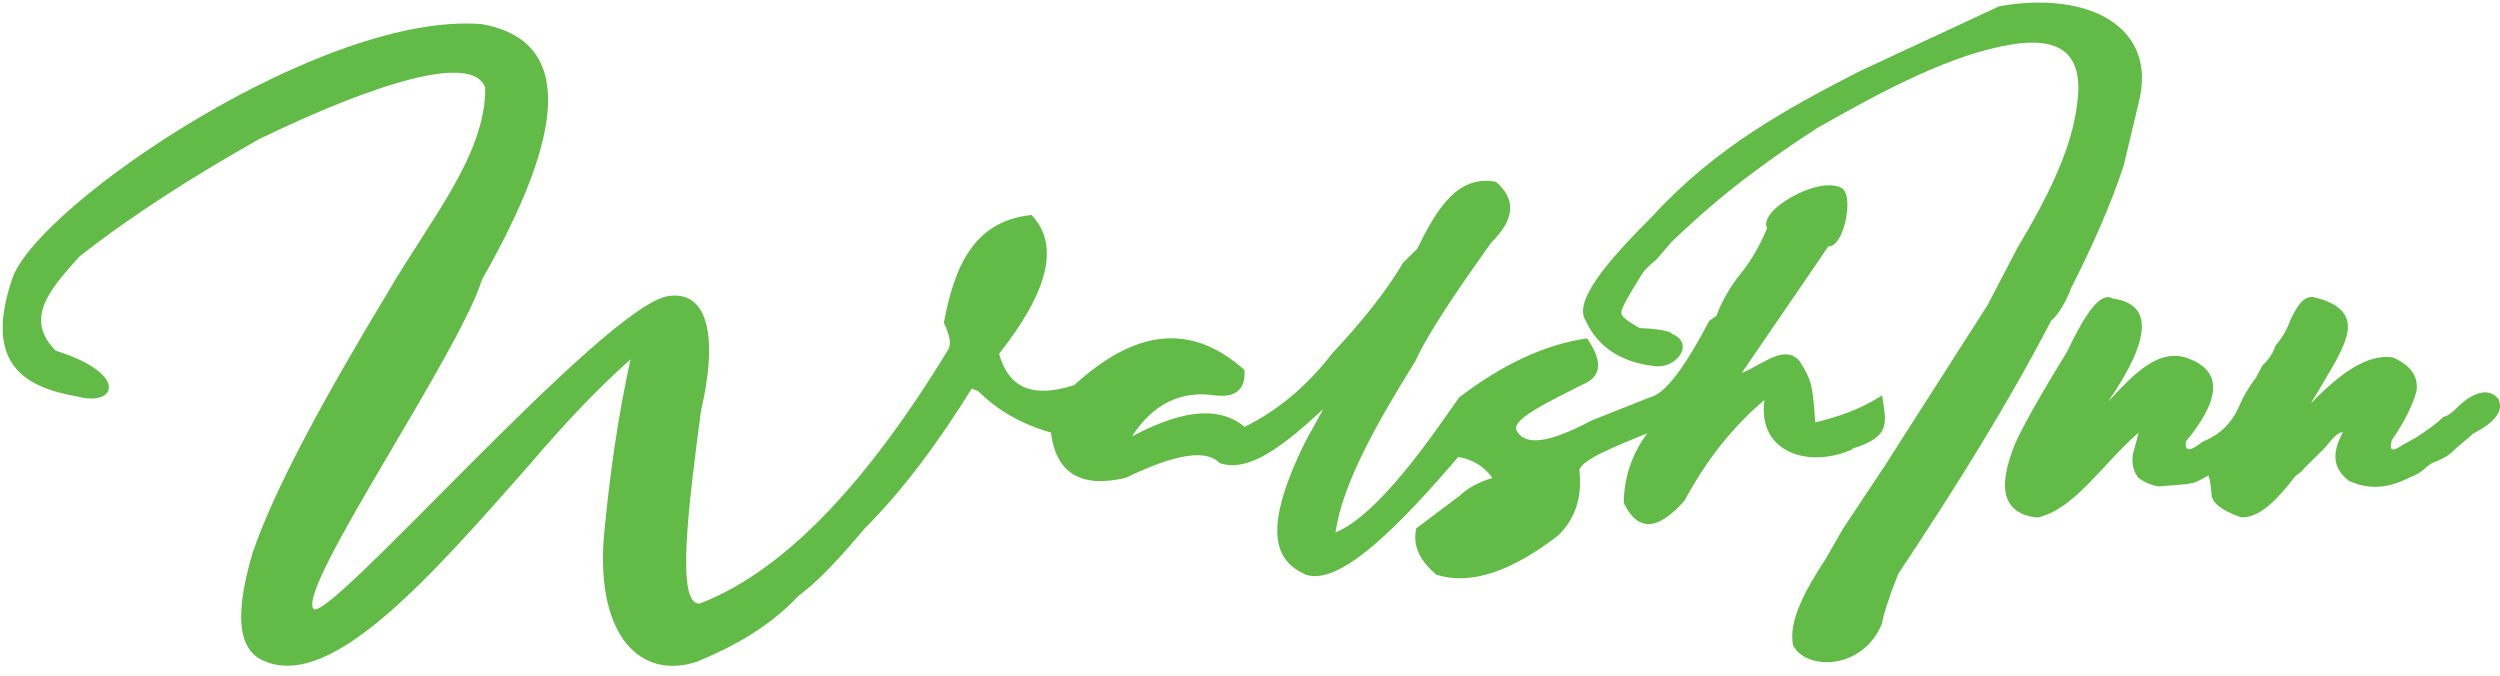 <svg width="122" height="33" viewBox="0 0 122 33" fill="none" xmlns="http://www.w3.org/2000/svg">
<g id="Group">
<path id="Vector" d="M90.395 21.892C92.368 21.297 92.017 20.558 91.845 19.295C90.74 19.998 89.757 20.321 88.587 20.615C88.458 18.893 88.444 18.599 87.82 17.624C87.095 16.777 86.069 17.76 84.993 18.205L89.226 12.02C89.986 12.078 90.496 9.531 89.879 9.179C88.767 8.548 85.768 10.263 86.234 11.138C85.883 11.999 85.452 12.716 84.979 13.312C84.412 14.008 84.025 14.718 83.752 15.421L83.415 15.651C82.267 17.839 81.27 19.231 80.516 19.389L77.647 20.529C75.674 21.584 74.354 21.842 73.981 20.931C73.909 20.393 75.624 19.575 77.238 18.764C78.264 18.341 78.135 17.516 77.453 16.512C75.293 16.82 73.227 17.86 71.211 19.389L70.472 20.436C68.306 23.535 66.519 25.444 65.171 25.982C65.501 23.657 67.143 20.709 69.066 17.631C69.705 16.21 71.19 14.065 72.768 11.841C73.916 10.722 74.009 9.725 72.998 8.871C71.111 8.519 70.092 10.234 69.159 12.142L68.478 12.81C67.61 14.287 66.404 15.758 65.02 17.236C63.75 18.886 62.308 20.056 60.737 20.831C59.381 19.704 57.444 20.127 55.241 21.297C56.282 19.683 57.652 19.051 59.288 19.295C60.27 19.41 60.794 19.044 60.73 18.054C57.946 15.565 55.177 16.282 52.422 18.793C50.212 19.51 49.172 18.771 48.756 17.265C51.116 14.273 51.762 11.97 50.334 10.492C47.457 10.794 46.568 13.089 46.058 15.751C46.331 16.325 46.446 16.791 46.273 17.057C42.041 24.016 38.016 27.962 34.149 29.454C32.987 29.54 33.575 24.848 34.206 20.056C35.031 16.562 34.608 14.166 32.628 14.445C29.485 14.883 15.682 30.867 15.273 29.676C14.663 28.414 22.347 17.351 23.531 13.627C27.67 6.36 27.965 1.991 23.531 1.18C15.783 0.527 1.922 9.954 0.616 13.549C-0.804 17.681 1.082 18.886 3.802 19.353C5.645 19.862 6.341 18.248 2.718 17.114C1.169 15.55 2.417 14.137 3.88 12.515C6.506 10.456 9.476 8.577 12.626 6.798C18.294 4.05 23.093 2.558 23.681 4.287C23.703 7.565 20.97 10.751 18.918 14.28C15.876 19.324 13.401 23.822 12.325 26.986C11.291 30.494 11.801 31.886 13.021 32.309C16.285 33.536 20.955 28.227 25.905 22.602C27.498 20.73 29.113 19.008 30.77 17.538C30.167 20.271 29.744 23.191 29.464 26.254C29.105 31.111 31.308 33.178 33.998 32.295C35.368 31.728 37.377 30.788 38.977 29.067C39.931 28.378 41.043 27.158 42.198 25.788C44.135 23.851 45.836 21.505 47.421 18.965L47.73 19.08C48.706 20.056 49.904 20.716 51.288 21.11C51.547 23.177 52.838 23.808 54.933 23.32C57.429 22.108 58.893 21.935 59.517 22.595C60.974 23.112 62.76 21.641 64.575 19.962L63.728 21.498C61.519 25.953 62.243 27.402 63.75 28.055C65.407 28.557 68.162 25.795 71.168 22.294C72.036 22.473 72.503 22.861 72.826 23.327C72.173 23.521 71.642 23.801 71.254 24.174L69.116 25.781C68.908 26.677 69.346 27.402 70.085 28.041C71.871 28.607 73.887 27.782 76.04 26.132C76.922 25.271 77.216 24.181 77.073 22.925C77.231 22.402 78.881 21.763 80.394 21.139C79.598 22.208 79.254 23.349 79.239 24.54C80 26.111 81.04 25.745 82.21 24.425C83.314 22.366 84.627 20.766 86.105 19.518C85.746 22.1 88.293 22.882 90.41 21.921L90.395 21.892Z" fill="#61BB46"/>
<path id="Vector_2" d="M101.02 14.158C102.118 12.006 103.022 9.954 103.639 8.067L104.364 5.026C105.325 1.309 101.932 -0.47 97.562 0.305L90.718 3.49C87.224 5.291 83.752 7.163 80.645 10.543C78.486 12.702 76.771 14.675 77.374 15.636C77.948 16.885 79.031 17.667 80.739 17.867C81.8 18.011 82.726 16.77 81.614 16.303C81.492 16.153 80.983 16.052 80.007 16.009C79.454 15.694 79.06 15.421 79.132 15.242C79.067 15.148 79.44 14.467 80.172 13.305C80.323 13.111 80.567 12.881 80.853 12.645L81.585 11.791C82.891 10.55 84.247 9.366 85.71 8.304C86.478 7.723 87.454 7.041 88.674 6.252C92.01 4.351 95.303 2.622 98.201 2.163C100.224 1.847 101.494 2.393 101.422 4.452C101.322 6.145 100.769 8.261 98.481 12.035L96.996 14.883L91.995 22.703L89.943 25.795L89.097 27.266C88.056 28.851 87.26 30.351 87.504 31.506C88.193 32.754 90.912 32.675 91.837 30.444C91.938 29.906 92.189 29.117 92.641 27.99C95.482 23.736 98.05 19.596 100.095 15.651C100.468 15.342 100.762 14.797 101.035 14.166L101.02 14.158Z" fill="#61BB46"/>
<path id="Vector_3" d="M121.955 19.51C121.431 18.8 120.563 19.259 120.004 19.797C119.717 20.091 119.444 20.328 119.243 20.335C118.928 20.666 118.44 20.995 117.945 21.326L117.263 21.706C116.696 22.1 116.582 21.95 116.725 21.469C117.356 20.565 117.737 19.769 117.93 19.066C118.031 18.262 117.521 17.789 116.79 17.444C115.491 17.243 114.135 18.284 112.765 19.69C113.489 18.492 114.279 17.215 114.451 16.59C114.867 15.457 114.25 14.804 112.88 14.496C112.37 14.445 112.062 15.019 111.768 15.629C111.595 16.117 111.344 16.519 111.043 16.87C110.907 17.272 110.684 17.581 110.404 17.839L110.082 18.442C109.687 18.965 109.465 19.374 109.314 19.726C108.977 20.551 108.41 21.189 107.499 21.548C106.803 22.1 106.609 21.993 106.674 21.548C108.216 19.661 108.561 18.226 106.918 17.545C105.418 16.863 104.127 18.248 102.871 19.611C104.974 16.54 105.088 14.833 103.094 14.567C102.513 14.209 101.752 15.306 100.884 17.143C99.679 19.102 98.825 20.601 98.366 21.584C97.347 24.03 97.885 25.092 99.428 25.257C101.236 24.855 102.577 22.667 104.371 21.103L104.084 22.172C104.012 22.71 104.148 23.04 104.349 23.313C104.658 23.557 105.232 23.779 105.433 23.729C105.519 23.707 106.882 23.643 106.882 23.585C107.111 23.585 107.449 23.385 107.771 23.198C107.865 23.449 107.901 23.844 107.936 24.231C108.051 24.662 108.611 24.984 109.386 25.25C110.326 25.264 111.179 24.31 112.026 23.22C112.22 23.105 112.356 22.983 112.456 22.839L113.475 21.835C113.898 21.275 114.171 21.06 114.329 21.096C113.769 22.136 113.855 22.861 114.616 23.456C115.591 23.923 116.567 23.822 117.55 23.32C117.859 23.198 118.11 23.062 118.282 22.911C118.418 22.768 118.569 22.66 118.734 22.574C119.2 22.409 119.552 22.201 119.788 21.935L120.692 21.16C121.747 20.608 122.177 20.063 121.934 19.518L121.955 19.51Z" fill="#61BB46"/>
</g>
</svg>
